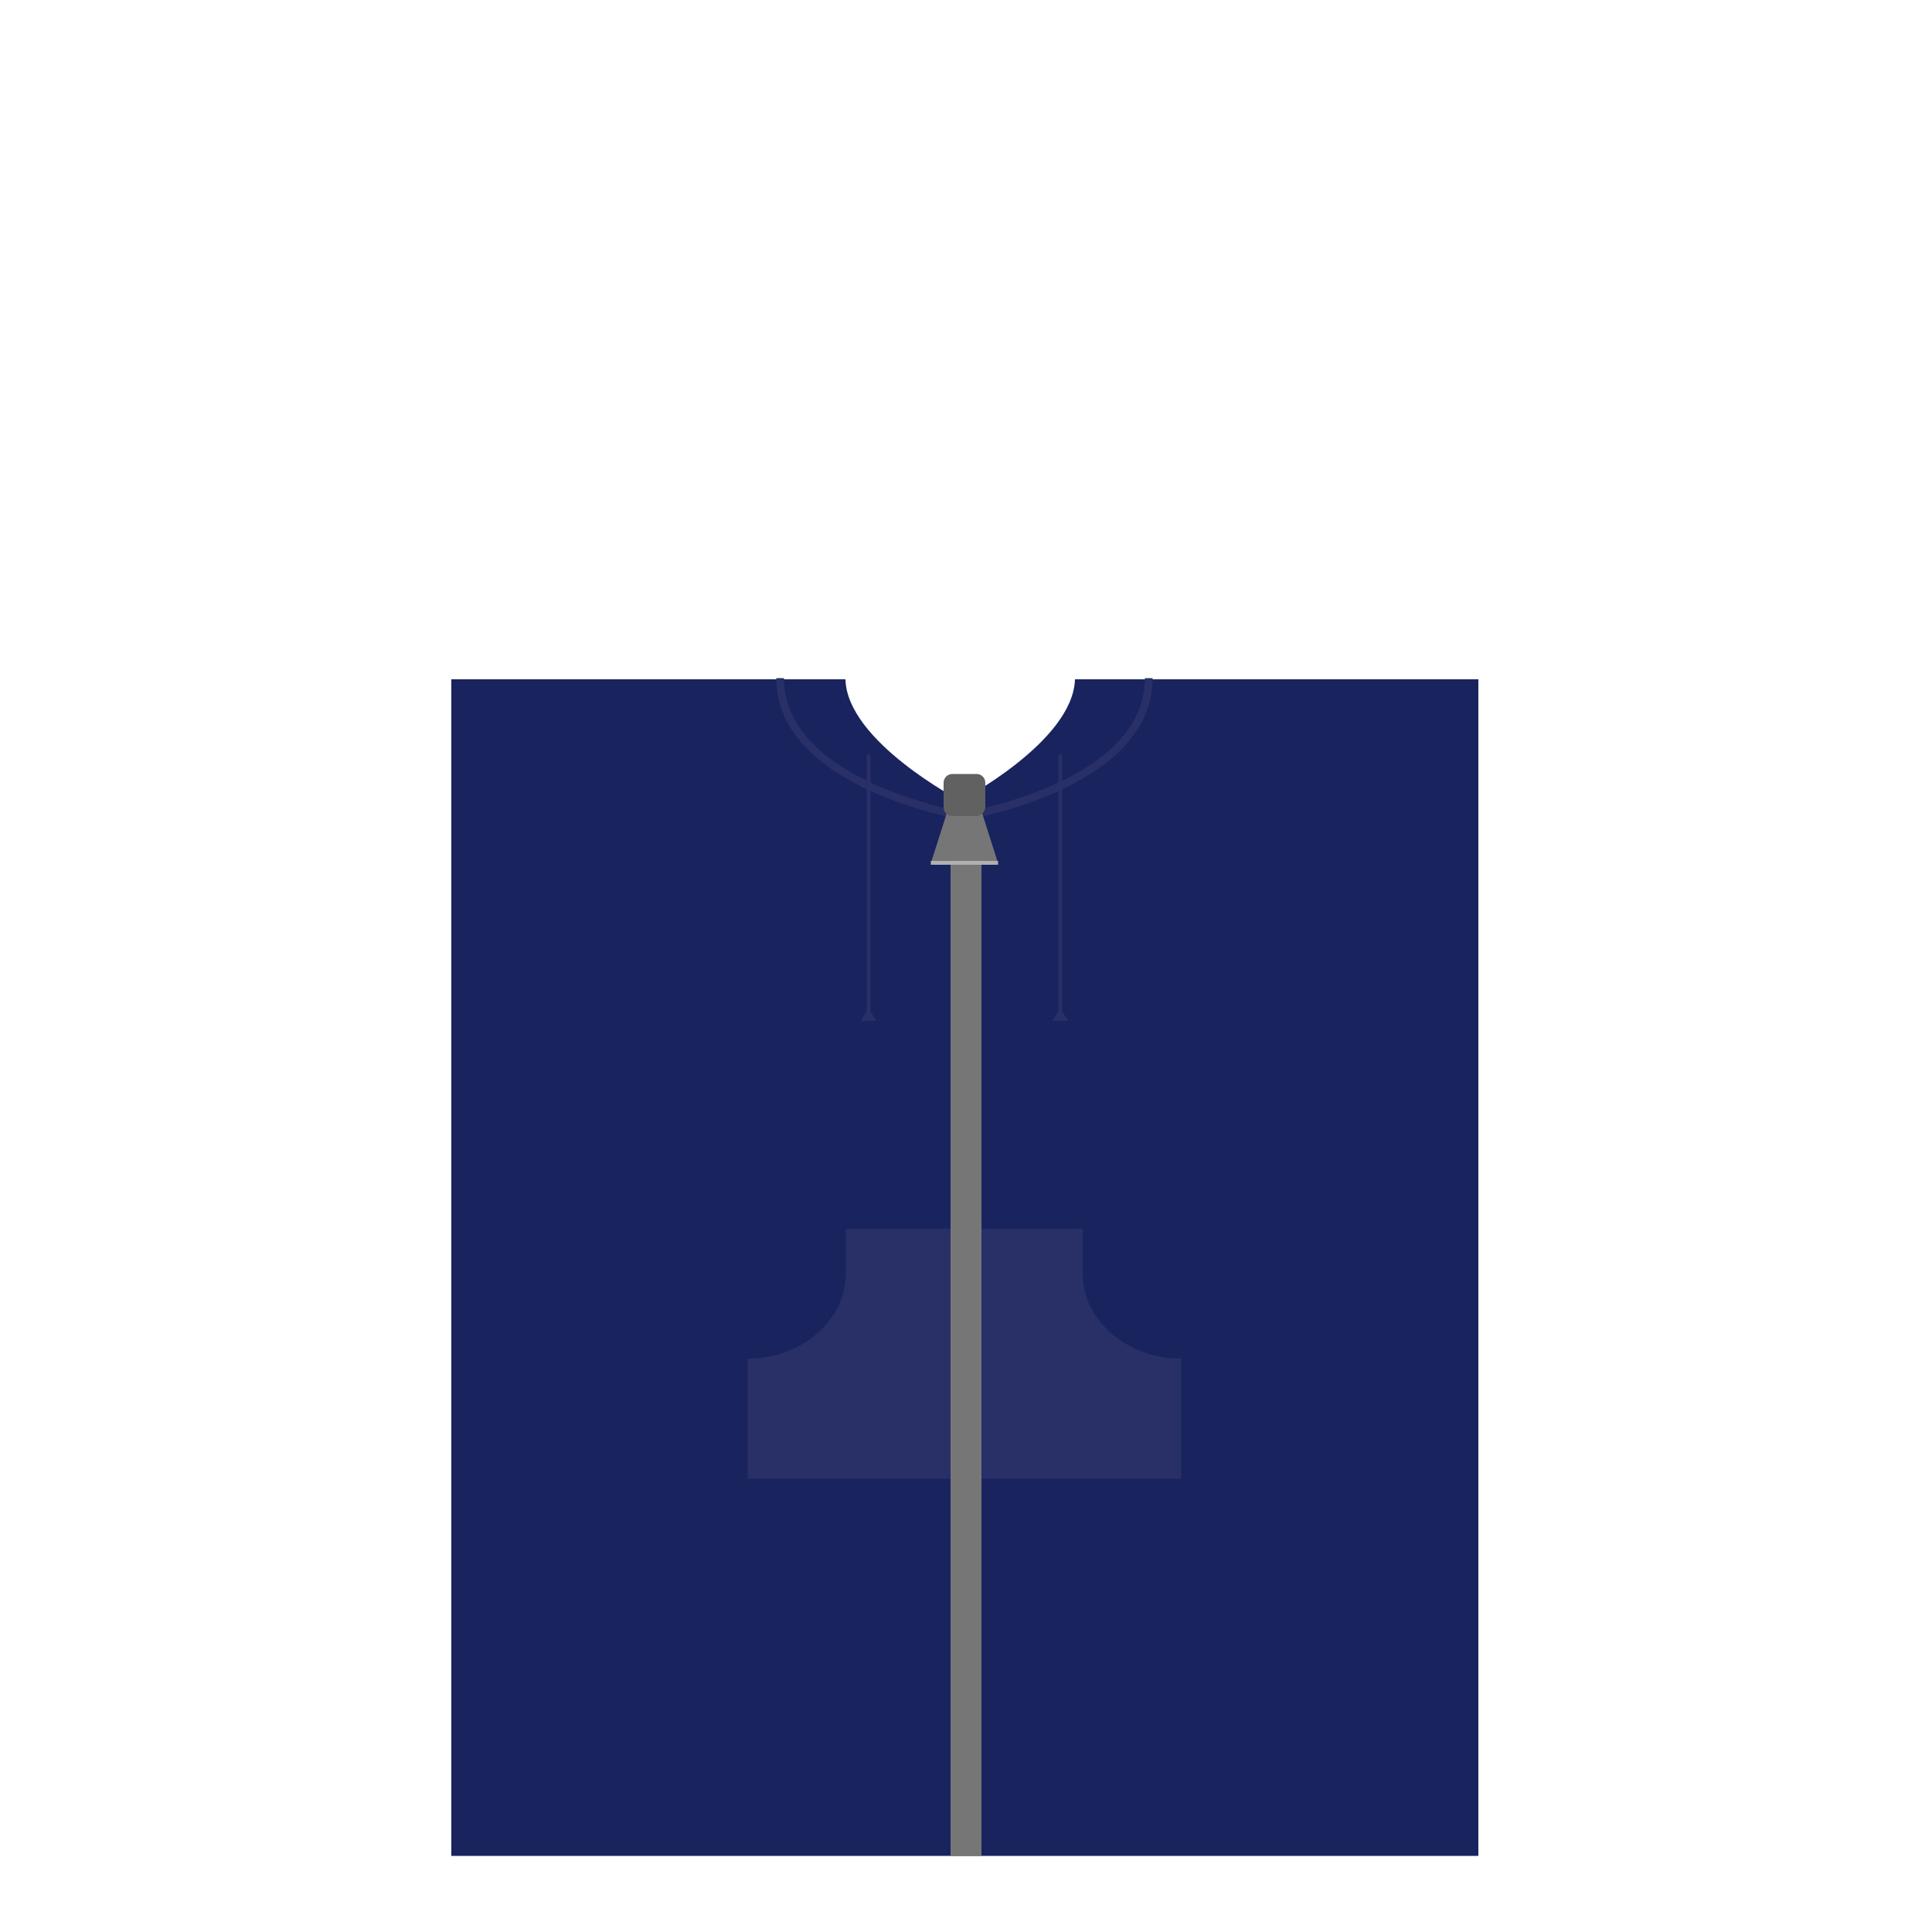 <?xml version="1.0" encoding="utf-8"?>
<!-- Generator: Adobe Illustrator 18.0.0, SVG Export Plug-In . SVG Version: 6.00 Build 0)  -->
<!DOCTYPE svg PUBLIC "-//W3C//DTD SVG 1.1//EN" "http://www.w3.org/Graphics/SVG/1.1/DTD/svg11.dtd">
<svg version="1.1" id="content" xmlns="http://www.w3.org/2000/svg" xmlns:xlink="http://www.w3.org/1999/xlink" x="0px" y="0px"
	 width="500px" height="500px" viewBox="0 0 500 500" enable-background="new 0 0 500 500" xml:space="preserve">
<rect id="position" x="0.5" y="0.5" display="none" fill="none" stroke="#000000" width="499" height="499"/>
<g>
	<path fill="#19235E" d="M278.2,175.8c-0.5,16.2-29.7,31.4-29.7,31.4s-29.3-15.3-29.7-31.4h-102l0,304.5h265.8V175.8H278.2z"/>
	<path fill="#283067" d="M280.2,329.5V318h-61.3v11.5c0,12.2-11.4,22.1-25.4,22.1h0v31.1h112.2v-31.1l0,0
		C291.6,351.6,280.2,341.7,280.2,329.5z"/>
	<path fill="none" stroke="#283067" stroke-width="2" stroke-miterlimit="10" d="M297.3,175.5c0,28-47.7,35.7-47.7,35.7
		s-47.7-7.8-47.7-35.7"/>
	<g>
		<rect x="246" y="207.2" fill="#767676" width="8" height="273.1"/>
	</g>
	<path fill="#767676" d="M252.7,205.8h-6.2l-5.6,17.6h17.4L252.7,205.8z"/>
	<path fill="#616161" d="M252.7,211.2h-6.2c-1.3,0-2.3-1-2.3-2.3v-6.3c0-1.3,1-2.3,2.3-2.3h6.2c1.3,0,2.3,1,2.3,2.3v6.3
		C254.9,210.1,253.9,211.2,252.7,211.2z"/>
	<g>
		<g>
			<g>
				
					<line fill="none" stroke="#283067" stroke-linecap="round" stroke-miterlimit="10" x1="274.4" y1="195.6" x2="274.4" y2="261.2"/>
				<g>
					<polygon fill="#283067" points="272.4,264.2 274.4,260.8 276.4,264.2 					"/>
				</g>
			</g>
		</g>
		<g>
			<g>
				
					<line fill="none" stroke="#283067" stroke-linecap="round" stroke-miterlimit="10" x1="224.8" y1="195.6" x2="224.8" y2="261.2"/>
				<g>
					<polygon fill="#283067" points="222.8,264.2 224.8,260.8 226.7,264.2 					"/>
				</g>
			</g>
		</g>
	</g>
	<line fill="none" stroke="#B0B0B0" stroke-miterlimit="10" x1="240.9" y1="223.3" x2="258.3" y2="223.3"/>
</g>
</svg>
